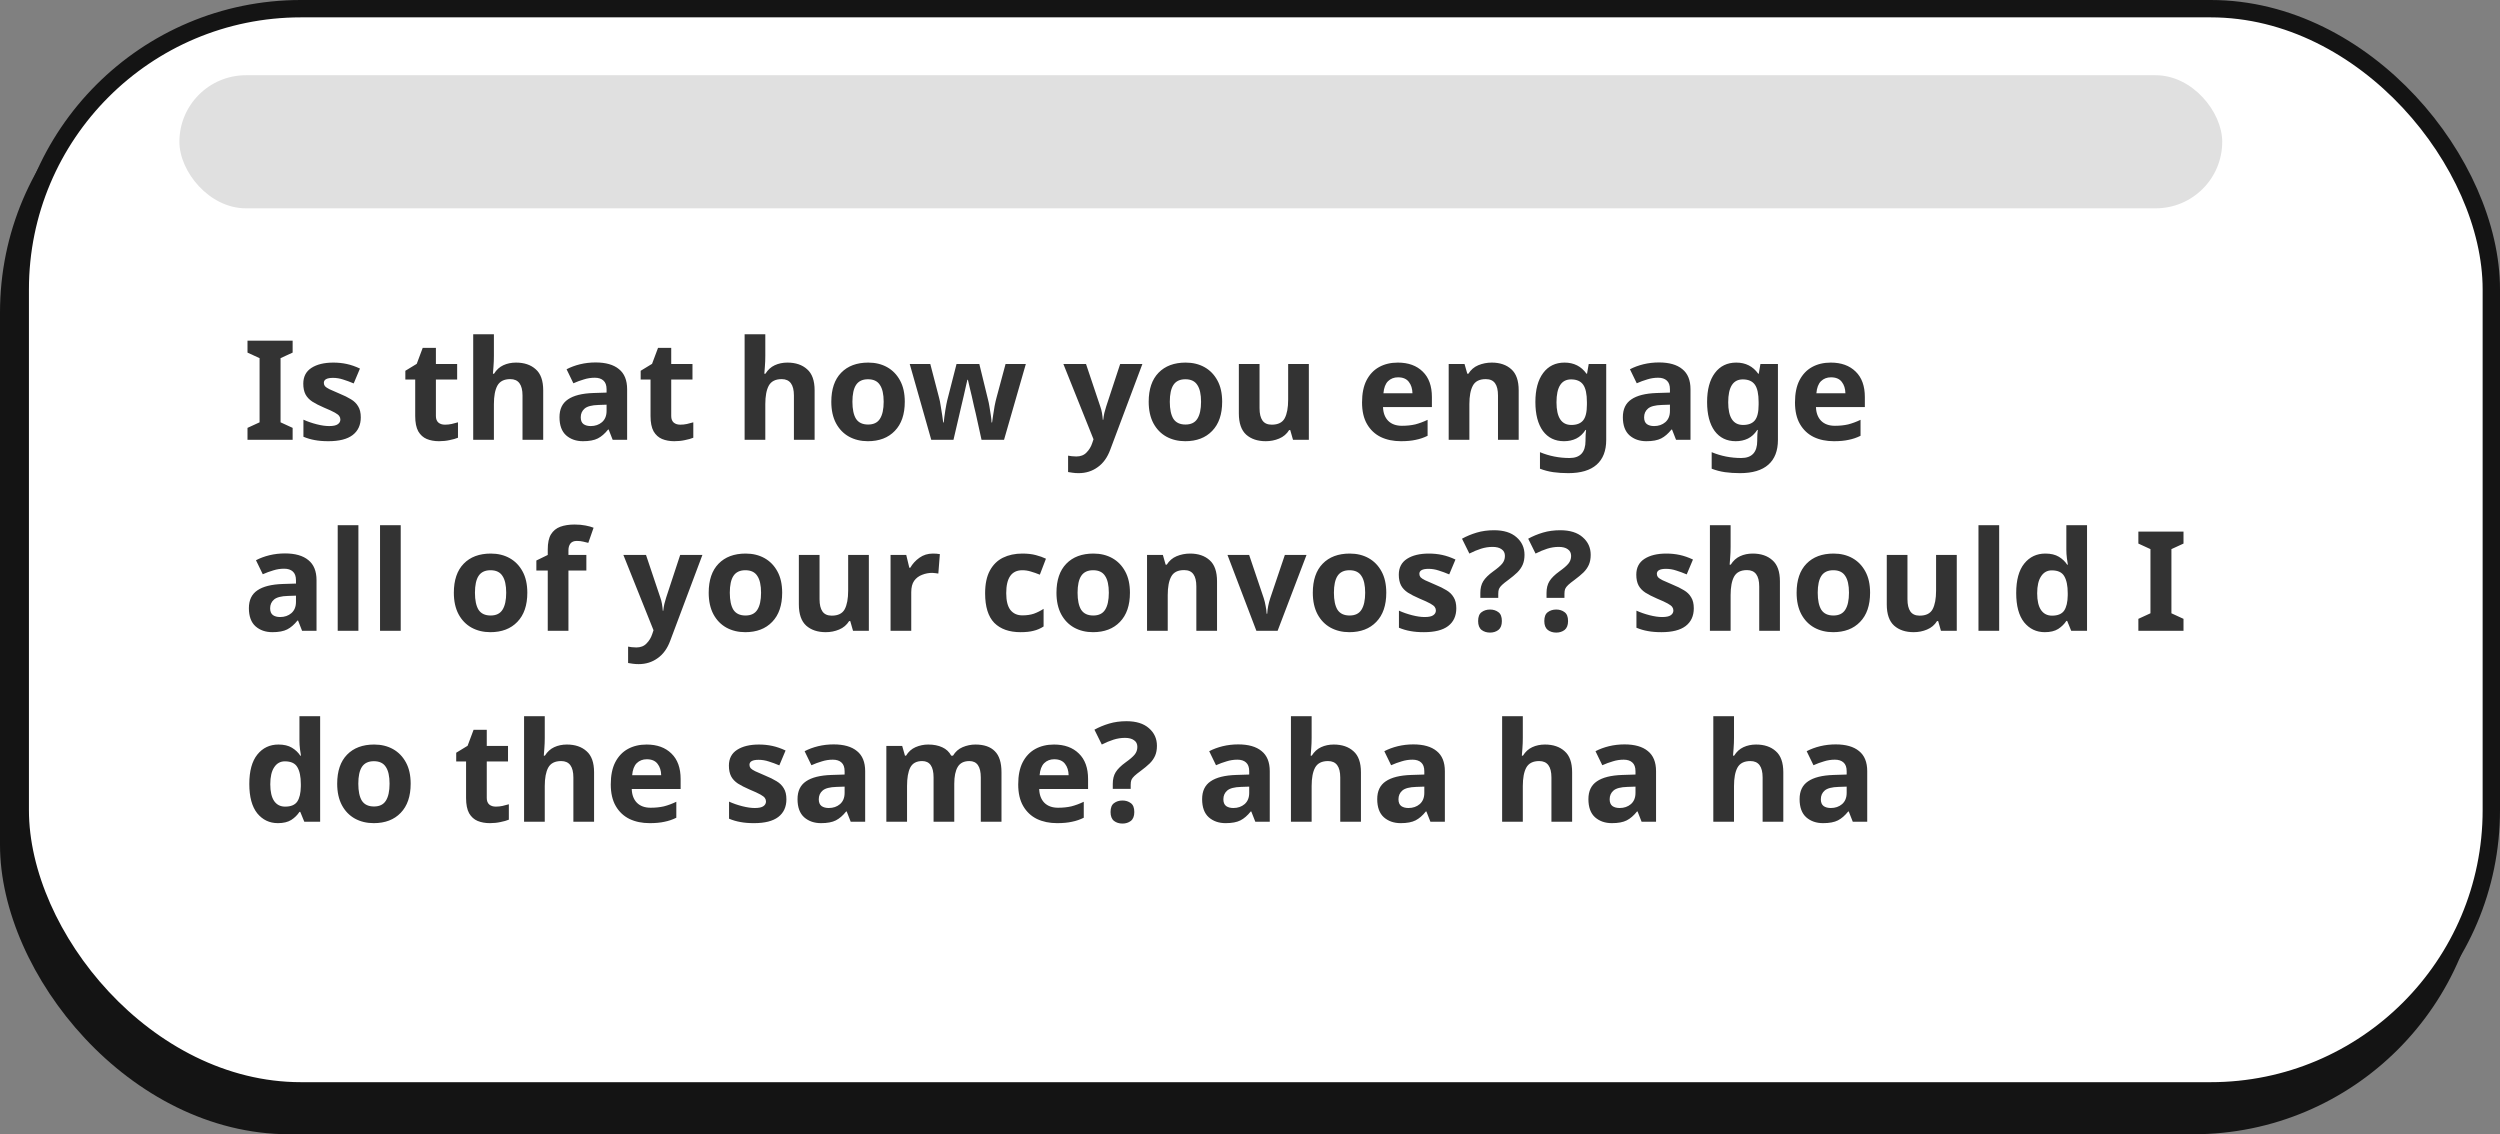 <svg width="432" height="196" viewBox="0 0 432 196" fill="none" xmlns="http://www.w3.org/2000/svg">
<rect x="0" y="0" width="432" height="196" fill="#808080" stroke="none"/>
<rect y="4" width="429" height="192" rx="50" fill="#141414"/>
<rect x="3.5" y="1.5" width="427" height="187" rx="48.5" fill="white" stroke="#141414" stroke-width="3"/>
<path d="M50.568 76H42.768V73.936L44.856 72.976V61.888L42.768 60.928V58.864H50.568V60.928L48.48 61.888V72.976L50.568 73.936V76ZM62.344 72.112C62.344 73.44 61.872 74.464 60.928 75.184C60 75.888 58.608 76.24 56.752 76.24C55.84 76.24 55.056 76.176 54.4 76.048C53.744 75.936 53.088 75.744 52.432 75.472V72.52C53.136 72.84 53.896 73.104 54.712 73.312C55.528 73.52 56.248 73.624 56.872 73.624C57.576 73.624 58.072 73.52 58.36 73.312C58.664 73.104 58.816 72.832 58.816 72.496C58.816 72.272 58.752 72.072 58.624 71.896C58.512 71.72 58.256 71.52 57.856 71.296C57.456 71.072 56.832 70.784 55.984 70.432C55.168 70.08 54.496 69.736 53.968 69.4C53.44 69.048 53.048 68.632 52.792 68.152C52.536 67.656 52.408 67.04 52.408 66.304C52.408 65.088 52.88 64.176 53.824 63.568C54.768 62.96 56.024 62.656 57.592 62.656C58.408 62.656 59.184 62.736 59.92 62.896C60.656 63.056 61.416 63.32 62.2 63.688L61.12 66.256C60.48 65.984 59.872 65.76 59.296 65.584C58.72 65.392 58.136 65.296 57.544 65.296C56.488 65.296 55.96 65.584 55.96 66.16C55.96 66.368 56.024 66.56 56.152 66.736C56.296 66.896 56.56 67.072 56.944 67.264C57.344 67.456 57.928 67.712 58.696 68.032C59.448 68.336 60.096 68.656 60.64 68.992C61.184 69.312 61.6 69.72 61.888 70.216C62.192 70.696 62.344 71.328 62.344 72.112ZM76.884 73.384C77.284 73.384 77.668 73.344 78.036 73.264C78.404 73.184 78.772 73.088 79.14 72.976V75.64C78.756 75.8 78.276 75.936 77.7 76.048C77.14 76.176 76.524 76.24 75.852 76.24C75.068 76.24 74.364 76.112 73.74 75.856C73.132 75.6 72.644 75.16 72.276 74.536C71.924 73.896 71.748 73.016 71.748 71.896V65.584H70.044V64.072L72.012 62.872L73.044 60.112H75.324V62.896H78.996V65.584H75.324V71.896C75.324 72.392 75.468 72.768 75.756 73.024C76.044 73.264 76.42 73.384 76.884 73.384ZM85.346 57.76V61.48C85.346 62.12 85.322 62.736 85.274 63.328C85.242 63.92 85.21 64.336 85.178 64.576H85.37C85.786 63.904 86.322 63.416 86.978 63.112C87.634 62.808 88.362 62.656 89.162 62.656C90.586 62.656 91.722 63.04 92.57 63.808C93.434 64.56 93.866 65.776 93.866 67.456V76H90.29V68.344C90.29 66.456 89.586 65.512 88.178 65.512C87.106 65.512 86.362 65.888 85.946 66.64C85.546 67.376 85.346 68.44 85.346 69.832V76H81.77V57.76H85.346ZM102.92 62.632C104.68 62.632 106.024 63.016 106.952 63.784C107.896 64.536 108.368 65.696 108.368 67.264V76H105.872L105.176 74.224H105.08C104.52 74.928 103.928 75.44 103.304 75.76C102.68 76.08 101.824 76.24 100.736 76.24C99.568 76.24 98.6 75.904 97.832 75.232C97.064 74.544 96.68 73.496 96.68 72.088C96.68 70.696 97.168 69.672 98.144 69.016C99.12 68.344 100.584 67.976 102.536 67.912L104.816 67.84V67.264C104.816 66.576 104.632 66.072 104.264 65.752C103.912 65.432 103.416 65.272 102.776 65.272C102.136 65.272 101.512 65.368 100.904 65.56C100.296 65.736 99.688 65.96 99.08 66.232L97.904 63.808C98.608 63.44 99.384 63.152 100.232 62.944C101.096 62.736 101.992 62.632 102.92 62.632ZM104.816 69.928L103.424 69.976C102.272 70.008 101.472 70.216 101.024 70.6C100.576 70.984 100.352 71.488 100.352 72.112C100.352 72.656 100.512 73.048 100.832 73.288C101.152 73.512 101.568 73.624 102.08 73.624C102.848 73.624 103.496 73.4 104.024 72.952C104.552 72.488 104.816 71.84 104.816 71.008V69.928ZM117.548 73.384C117.948 73.384 118.332 73.344 118.7 73.264C119.068 73.184 119.436 73.088 119.804 72.976V75.64C119.42 75.8 118.94 75.936 118.364 76.048C117.804 76.176 117.188 76.24 116.516 76.24C115.732 76.24 115.028 76.112 114.404 75.856C113.796 75.6 113.308 75.16 112.94 74.536C112.588 73.896 112.412 73.016 112.412 71.896V65.584H110.708V64.072L112.676 62.872L113.708 60.112H115.988V62.896H119.66V65.584H115.988V71.896C115.988 72.392 116.132 72.768 116.42 73.024C116.708 73.264 117.084 73.384 117.548 73.384ZM132.245 57.76V61.48C132.245 62.12 132.221 62.736 132.173 63.328C132.141 63.92 132.109 64.336 132.077 64.576H132.269C132.685 63.904 133.221 63.416 133.877 63.112C134.533 62.808 135.261 62.656 136.061 62.656C137.485 62.656 138.621 63.04 139.469 63.808C140.333 64.56 140.765 65.776 140.765 67.456V76H137.189V68.344C137.189 66.456 136.485 65.512 135.077 65.512C134.005 65.512 133.261 65.888 132.845 66.64C132.445 67.376 132.245 68.44 132.245 69.832V76H128.669V57.76H132.245ZM156.346 69.424C156.346 71.6 155.77 73.28 154.618 74.464C153.482 75.648 151.93 76.24 149.962 76.24C148.746 76.24 147.658 75.976 146.698 75.448C145.754 74.92 145.01 74.152 144.466 73.144C143.922 72.12 143.65 70.88 143.65 69.424C143.65 67.248 144.218 65.576 145.354 64.408C146.49 63.24 148.05 62.656 150.034 62.656C151.266 62.656 152.354 62.92 153.298 63.448C154.242 63.976 154.986 64.744 155.53 65.752C156.074 66.744 156.346 67.968 156.346 69.424ZM147.298 69.424C147.298 70.72 147.506 71.704 147.922 72.376C148.354 73.032 149.05 73.36 150.01 73.36C150.954 73.36 151.634 73.032 152.05 72.376C152.482 71.704 152.698 70.72 152.698 69.424C152.698 68.128 152.482 67.16 152.05 66.52C151.634 65.864 150.946 65.536 149.986 65.536C149.042 65.536 148.354 65.864 147.922 66.52C147.506 67.16 147.298 68.128 147.298 69.424ZM169.609 76L168.601 71.416C168.537 71.144 168.441 70.744 168.313 70.216C168.201 69.672 168.073 69.096 167.929 68.488C167.785 67.864 167.649 67.296 167.521 66.784C167.393 66.256 167.305 65.872 167.257 65.632H167.161C167.113 65.872 167.025 66.256 166.897 66.784C166.785 67.296 166.657 67.864 166.513 68.488C166.369 69.096 166.233 69.672 166.105 70.216C165.977 70.76 165.881 71.176 165.817 71.464L164.761 76H160.921L157.201 62.896H160.753L162.265 68.704C162.377 69.104 162.473 69.584 162.553 70.144C162.649 70.704 162.737 71.248 162.817 71.776C162.897 72.288 162.953 72.696 162.985 73H163.081C163.097 72.776 163.129 72.48 163.177 72.112C163.225 71.728 163.281 71.336 163.345 70.936C163.425 70.536 163.489 70.176 163.537 69.856C163.601 69.52 163.649 69.296 163.681 69.184L165.289 62.896H169.225L170.761 69.184C170.825 69.408 170.897 69.768 170.977 70.264C171.073 70.76 171.153 71.264 171.217 71.776C171.297 72.288 171.337 72.696 171.337 73H171.433C171.465 72.728 171.521 72.336 171.601 71.824C171.681 71.296 171.769 70.744 171.865 70.168C171.977 69.592 172.089 69.104 172.201 68.704L173.761 62.896H177.265L173.497 76H169.609ZM183.75 62.896H187.662L190.134 70.264C190.262 70.616 190.358 70.984 190.422 71.368C190.486 71.736 190.534 72.128 190.566 72.544H190.638C190.686 72.128 190.75 71.736 190.83 71.368C190.926 70.984 191.03 70.616 191.142 70.264L193.566 62.896H197.406L191.862 77.68C191.366 79.04 190.638 80.056 189.678 80.728C188.734 81.416 187.638 81.76 186.39 81.76C185.99 81.76 185.638 81.736 185.334 81.688C185.046 81.656 184.79 81.616 184.566 81.568V78.736C184.742 78.768 184.95 78.8 185.19 78.832C185.446 78.864 185.71 78.88 185.982 78.88C186.734 78.88 187.326 78.648 187.758 78.184C188.206 77.736 188.534 77.192 188.742 76.552L188.958 75.904L183.75 62.896ZM211.19 69.424C211.19 71.6 210.614 73.28 209.462 74.464C208.326 75.648 206.774 76.24 204.806 76.24C203.59 76.24 202.502 75.976 201.542 75.448C200.598 74.92 199.854 74.152 199.31 73.144C198.766 72.12 198.494 70.88 198.494 69.424C198.494 67.248 199.062 65.576 200.198 64.408C201.334 63.24 202.894 62.656 204.878 62.656C206.11 62.656 207.198 62.92 208.142 63.448C209.086 63.976 209.83 64.744 210.374 65.752C210.918 66.744 211.19 67.968 211.19 69.424ZM202.142 69.424C202.142 70.72 202.35 71.704 202.766 72.376C203.198 73.032 203.894 73.36 204.854 73.36C205.798 73.36 206.478 73.032 206.894 72.376C207.326 71.704 207.542 70.72 207.542 69.424C207.542 68.128 207.326 67.16 206.894 66.52C206.478 65.864 205.79 65.536 204.83 65.536C203.886 65.536 203.198 65.864 202.766 66.52C202.35 67.16 202.142 68.128 202.142 69.424ZM226.169 62.896V76H223.433L222.953 74.32H222.761C222.345 74.992 221.769 75.48 221.033 75.784C220.313 76.088 219.545 76.24 218.729 76.24C217.321 76.24 216.193 75.864 215.345 75.112C214.497 74.344 214.073 73.12 214.073 71.44V62.896H217.649V70.552C217.649 71.48 217.817 72.184 218.153 72.664C218.489 73.144 219.025 73.384 219.761 73.384C220.849 73.384 221.593 73.016 221.993 72.28C222.393 71.528 222.593 70.456 222.593 69.064V62.896H226.169ZM241.553 62.656C243.361 62.656 244.793 63.176 245.849 64.216C246.905 65.24 247.433 66.704 247.433 68.608V70.336H238.985C239.017 71.344 239.313 72.136 239.873 72.712C240.449 73.288 241.241 73.576 242.249 73.576C243.097 73.576 243.865 73.496 244.553 73.336C245.241 73.16 245.953 72.896 246.689 72.544V75.304C246.049 75.624 245.369 75.856 244.649 76C243.945 76.16 243.089 76.24 242.081 76.24C240.769 76.24 239.609 76 238.601 75.52C237.593 75.024 236.801 74.28 236.225 73.288C235.649 72.296 235.361 71.048 235.361 69.544C235.361 68.008 235.617 66.736 236.129 65.728C236.657 64.704 237.385 63.936 238.313 63.424C239.241 62.912 240.321 62.656 241.553 62.656ZM241.577 65.2C240.889 65.2 240.313 65.424 239.849 65.872C239.401 66.32 239.137 67.016 239.057 67.96H244.073C244.057 67.16 243.849 66.504 243.449 65.992C243.049 65.464 242.425 65.2 241.577 65.2ZM257.773 62.656C259.181 62.656 260.309 63.04 261.157 63.808C262.005 64.56 262.429 65.776 262.429 67.456V76H258.853V68.344C258.853 67.4 258.685 66.696 258.349 66.232C258.013 65.752 257.477 65.512 256.741 65.512C255.653 65.512 254.909 65.888 254.509 66.64C254.109 67.376 253.909 68.44 253.909 69.832V76H250.333V62.896H253.069L253.549 64.576H253.741C254.157 63.904 254.725 63.416 255.445 63.112C256.181 62.808 256.957 62.656 257.773 62.656ZM270.354 62.656C271.97 62.656 273.234 63.296 274.146 64.576H274.242L274.53 62.896H277.554V76.024C277.554 77.896 277.002 79.32 275.898 80.296C274.794 81.272 273.162 81.76 271.002 81.76C270.074 81.76 269.21 81.704 268.41 81.592C267.626 81.48 266.858 81.28 266.106 80.992V78.136C267.722 78.808 269.426 79.144 271.218 79.144C273.058 79.144 273.978 78.152 273.978 76.168V75.904C273.978 75.632 273.986 75.352 274.002 75.064C274.034 74.776 274.058 74.52 274.074 74.296H273.978C273.53 74.984 272.994 75.48 272.37 75.784C271.746 76.088 271.042 76.24 270.258 76.24C268.706 76.24 267.49 75.648 266.61 74.464C265.746 73.264 265.314 71.6 265.314 69.472C265.314 67.328 265.762 65.656 266.658 64.456C267.554 63.256 268.786 62.656 270.354 62.656ZM271.482 65.56C269.802 65.56 268.962 66.88 268.962 69.52C268.962 72.128 269.818 73.432 271.53 73.432C272.442 73.432 273.114 73.176 273.546 72.664C273.994 72.136 274.218 71.224 274.218 69.928V69.496C274.218 68.088 274.002 67.08 273.57 66.472C273.138 65.864 272.442 65.56 271.482 65.56ZM286.67 62.632C288.43 62.632 289.774 63.016 290.702 63.784C291.646 64.536 292.118 65.696 292.118 67.264V76H289.622L288.926 74.224H288.83C288.27 74.928 287.678 75.44 287.054 75.76C286.43 76.08 285.574 76.24 284.486 76.24C283.318 76.24 282.35 75.904 281.582 75.232C280.814 74.544 280.43 73.496 280.43 72.088C280.43 70.696 280.918 69.672 281.894 69.016C282.87 68.344 284.334 67.976 286.286 67.912L288.566 67.84V67.264C288.566 66.576 288.382 66.072 288.014 65.752C287.662 65.432 287.166 65.272 286.526 65.272C285.886 65.272 285.262 65.368 284.654 65.56C284.046 65.736 283.438 65.96 282.83 66.232L281.654 63.808C282.358 63.44 283.134 63.152 283.982 62.944C284.846 62.736 285.742 62.632 286.67 62.632ZM288.566 69.928L287.174 69.976C286.022 70.008 285.222 70.216 284.774 70.6C284.326 70.984 284.102 71.488 284.102 72.112C284.102 72.656 284.262 73.048 284.582 73.288C284.902 73.512 285.318 73.624 285.83 73.624C286.598 73.624 287.246 73.4 287.774 72.952C288.302 72.488 288.566 71.84 288.566 71.008V69.928ZM300.026 62.656C301.642 62.656 302.906 63.296 303.818 64.576H303.914L304.202 62.896H307.226V76.024C307.226 77.896 306.674 79.32 305.57 80.296C304.466 81.272 302.834 81.76 300.674 81.76C299.746 81.76 298.882 81.704 298.082 81.592C297.298 81.48 296.53 81.28 295.778 80.992V78.136C297.394 78.808 299.098 79.144 300.89 79.144C302.73 79.144 303.65 78.152 303.65 76.168V75.904C303.65 75.632 303.658 75.352 303.674 75.064C303.706 74.776 303.73 74.52 303.746 74.296H303.65C303.202 74.984 302.666 75.48 302.042 75.784C301.418 76.088 300.714 76.24 299.93 76.24C298.378 76.24 297.162 75.648 296.282 74.464C295.418 73.264 294.986 71.6 294.986 69.472C294.986 67.328 295.434 65.656 296.33 64.456C297.226 63.256 298.458 62.656 300.026 62.656ZM301.154 65.56C299.474 65.56 298.634 66.88 298.634 69.52C298.634 72.128 299.49 73.432 301.202 73.432C302.114 73.432 302.786 73.176 303.218 72.664C303.666 72.136 303.89 71.224 303.89 69.928V69.496C303.89 68.088 303.674 67.08 303.242 66.472C302.81 65.864 302.114 65.56 301.154 65.56ZM316.366 62.656C318.174 62.656 319.606 63.176 320.662 64.216C321.718 65.24 322.246 66.704 322.246 68.608V70.336H313.798C313.83 71.344 314.126 72.136 314.686 72.712C315.262 73.288 316.054 73.576 317.062 73.576C317.91 73.576 318.678 73.496 319.366 73.336C320.054 73.16 320.766 72.896 321.502 72.544V75.304C320.862 75.624 320.182 75.856 319.462 76C318.758 76.16 317.902 76.24 316.894 76.24C315.582 76.24 314.422 76 313.414 75.52C312.406 75.024 311.614 74.28 311.038 73.288C310.462 72.296 310.174 71.048 310.174 69.544C310.174 68.008 310.43 66.736 310.942 65.728C311.47 64.704 312.198 63.936 313.126 63.424C314.054 62.912 315.134 62.656 316.366 62.656ZM316.39 65.2C315.702 65.2 315.126 65.424 314.662 65.872C314.214 66.32 313.95 67.016 313.87 67.96H318.886C318.87 67.16 318.662 66.504 318.262 65.992C317.862 65.464 317.238 65.2 316.39 65.2ZM49.248 95.632C51.008 95.632 52.352 96.016 53.28 96.784C54.224 97.536 54.696 98.696 54.696 100.264V109H52.2L51.504 107.224H51.408C50.848 107.928 50.256 108.44 49.632 108.76C49.008 109.08 48.152 109.24 47.064 109.24C45.896 109.24 44.928 108.904 44.16 108.232C43.392 107.544 43.008 106.496 43.008 105.088C43.008 103.696 43.496 102.672 44.472 102.016C45.448 101.344 46.912 100.976 48.864 100.912L51.144 100.84V100.264C51.144 99.576 50.96 99.072 50.592 98.752C50.24 98.432 49.744 98.272 49.104 98.272C48.464 98.272 47.84 98.368 47.232 98.56C46.624 98.736 46.016 98.96 45.408 99.232L44.232 96.808C44.936 96.44 45.712 96.152 46.56 95.944C47.424 95.736 48.32 95.632 49.248 95.632ZM51.144 102.928L49.752 102.976C48.6 103.008 47.8 103.216 47.352 103.6C46.904 103.984 46.68 104.488 46.68 105.112C46.68 105.656 46.84 106.048 47.16 106.288C47.48 106.512 47.896 106.624 48.408 106.624C49.176 106.624 49.824 106.4 50.352 105.952C50.88 105.488 51.144 104.84 51.144 104.008V102.928ZM61.932 109H58.356V90.76H61.932V109ZM69.245 109H65.669V90.76H69.245V109ZM91.12 102.424C91.12 104.6 90.544 106.28 89.392 107.464C88.256 108.648 86.704 109.24 84.736 109.24C83.52 109.24 82.432 108.976 81.472 108.448C80.528 107.92 79.784 107.152 79.24 106.144C78.696 105.12 78.424 103.88 78.424 102.424C78.424 100.248 78.992 98.576 80.128 97.408C81.264 96.24 82.824 95.656 84.808 95.656C86.04 95.656 87.128 95.92 88.072 96.448C89.016 96.976 89.76 97.744 90.304 98.752C90.848 99.744 91.12 100.968 91.12 102.424ZM82.072 102.424C82.072 103.72 82.28 104.704 82.696 105.376C83.128 106.032 83.824 106.36 84.784 106.36C85.728 106.36 86.408 106.032 86.824 105.376C87.256 104.704 87.472 103.72 87.472 102.424C87.472 101.128 87.256 100.16 86.824 99.52C86.408 98.864 85.72 98.536 84.76 98.536C83.816 98.536 83.128 98.864 82.696 99.52C82.28 100.16 82.072 101.128 82.072 102.424ZM101.323 98.584H98.227V109H94.651V98.584H92.683V96.856L94.651 95.896V94.936C94.651 93.816 94.835 92.952 95.203 92.344C95.587 91.72 96.123 91.28 96.811 91.024C97.515 90.768 98.339 90.64 99.283 90.64C99.987 90.64 100.619 90.696 101.179 90.808C101.755 90.92 102.219 91.048 102.571 91.192L101.659 93.808C101.387 93.728 101.091 93.656 100.771 93.592C100.451 93.512 100.083 93.472 99.667 93.472C99.171 93.472 98.803 93.624 98.563 93.928C98.339 94.232 98.227 94.616 98.227 95.08V95.896H101.323V98.584ZM107.719 95.896H111.631L114.103 103.264C114.231 103.616 114.327 103.984 114.391 104.368C114.455 104.736 114.503 105.128 114.535 105.544H114.607C114.655 105.128 114.719 104.736 114.799 104.368C114.895 103.984 114.999 103.616 115.111 103.264L117.535 95.896H121.375L115.831 110.68C115.335 112.04 114.607 113.056 113.647 113.728C112.703 114.416 111.607 114.76 110.359 114.76C109.959 114.76 109.607 114.736 109.303 114.688C109.015 114.656 108.759 114.616 108.535 114.568V111.736C108.711 111.768 108.919 111.8 109.159 111.832C109.415 111.864 109.679 111.88 109.951 111.88C110.703 111.88 111.295 111.648 111.727 111.184C112.175 110.736 112.503 110.192 112.711 109.552L112.927 108.904L107.719 95.896ZM135.159 102.424C135.159 104.6 134.583 106.28 133.431 107.464C132.295 108.648 130.743 109.24 128.775 109.24C127.559 109.24 126.471 108.976 125.511 108.448C124.567 107.92 123.823 107.152 123.279 106.144C122.735 105.12 122.463 103.88 122.463 102.424C122.463 100.248 123.031 98.576 124.167 97.408C125.303 96.24 126.863 95.656 128.847 95.656C130.079 95.656 131.167 95.92 132.111 96.448C133.055 96.976 133.799 97.744 134.343 98.752C134.887 99.744 135.159 100.968 135.159 102.424ZM126.111 102.424C126.111 103.72 126.319 104.704 126.735 105.376C127.167 106.032 127.863 106.36 128.823 106.36C129.767 106.36 130.447 106.032 130.863 105.376C131.295 104.704 131.511 103.72 131.511 102.424C131.511 101.128 131.295 100.16 130.863 99.52C130.447 98.864 129.759 98.536 128.799 98.536C127.855 98.536 127.167 98.864 126.735 99.52C126.319 100.16 126.111 101.128 126.111 102.424ZM150.138 95.896V109H147.402L146.922 107.32H146.73C146.314 107.992 145.738 108.48 145.002 108.784C144.282 109.088 143.514 109.24 142.698 109.24C141.29 109.24 140.162 108.864 139.314 108.112C138.466 107.344 138.042 106.12 138.042 104.44V95.896H141.618V103.552C141.618 104.48 141.786 105.184 142.122 105.664C142.458 106.144 142.994 106.384 143.73 106.384C144.818 106.384 145.562 106.016 145.962 105.28C146.362 104.528 146.562 103.456 146.562 102.064V95.896H150.138ZM161.208 95.656C161.384 95.656 161.592 95.664 161.832 95.68C162.072 95.696 162.264 95.72 162.408 95.752L162.144 99.112C162.032 99.08 161.864 99.056 161.64 99.04C161.432 99.008 161.248 98.992 161.088 98.992C160.48 98.992 159.896 99.104 159.336 99.328C158.776 99.536 158.32 99.88 157.968 100.36C157.632 100.84 157.464 101.496 157.464 102.328V109H153.888V95.896H156.6L157.128 98.104H157.296C157.68 97.432 158.208 96.856 158.88 96.376C159.552 95.896 160.328 95.656 161.208 95.656ZM176.348 109.24C174.396 109.24 172.884 108.704 171.812 107.632C170.756 106.544 170.228 104.84 170.228 102.52C170.228 100.92 170.5 99.616 171.044 98.608C171.588 97.6 172.34 96.856 173.3 96.376C174.276 95.896 175.396 95.656 176.66 95.656C177.556 95.656 178.332 95.744 178.988 95.92C179.66 96.096 180.244 96.304 180.74 96.544L179.684 99.304C179.124 99.08 178.596 98.896 178.1 98.752C177.62 98.608 177.14 98.536 176.66 98.536C174.804 98.536 173.876 99.856 173.876 102.496C173.876 103.808 174.116 104.776 174.596 105.4C175.092 106.024 175.78 106.336 176.66 106.336C177.412 106.336 178.076 106.24 178.652 106.048C179.228 105.84 179.788 105.56 180.332 105.208V108.256C179.788 108.608 179.212 108.856 178.604 109C178.012 109.16 177.26 109.24 176.348 109.24ZM195.253 102.424C195.253 104.6 194.677 106.28 193.525 107.464C192.389 108.648 190.837 109.24 188.869 109.24C187.653 109.24 186.565 108.976 185.605 108.448C184.661 107.92 183.917 107.152 183.373 106.144C182.829 105.12 182.557 103.88 182.557 102.424C182.557 100.248 183.125 98.576 184.261 97.408C185.397 96.24 186.957 95.656 188.941 95.656C190.173 95.656 191.261 95.92 192.205 96.448C193.149 96.976 193.893 97.744 194.437 98.752C194.981 99.744 195.253 100.968 195.253 102.424ZM186.205 102.424C186.205 103.72 186.413 104.704 186.829 105.376C187.261 106.032 187.957 106.36 188.917 106.36C189.861 106.36 190.541 106.032 190.957 105.376C191.389 104.704 191.605 103.72 191.605 102.424C191.605 101.128 191.389 100.16 190.957 99.52C190.541 98.864 189.853 98.536 188.893 98.536C187.949 98.536 187.261 98.864 186.829 99.52C186.413 100.16 186.205 101.128 186.205 102.424ZM205.648 95.656C207.056 95.656 208.184 96.04 209.032 96.808C209.88 97.56 210.304 98.776 210.304 100.456V109H206.728V101.344C206.728 100.4 206.56 99.696 206.224 99.232C205.888 98.752 205.352 98.512 204.616 98.512C203.528 98.512 202.784 98.888 202.384 99.64C201.984 100.376 201.784 101.44 201.784 102.832V109H198.208V95.896H200.944L201.424 97.576H201.616C202.032 96.904 202.6 96.416 203.32 96.112C204.056 95.808 204.832 95.656 205.648 95.656ZM217.101 109L212.109 95.896H215.853L218.373 103.36C218.517 103.808 218.629 104.272 218.709 104.752C218.805 105.232 218.861 105.664 218.877 106.048H218.973C219.021 105.184 219.197 104.288 219.501 103.36L222.021 95.896H225.765L220.773 109H217.101ZM239.549 102.424C239.549 104.6 238.973 106.28 237.821 107.464C236.685 108.648 235.133 109.24 233.165 109.24C231.949 109.24 230.861 108.976 229.901 108.448C228.957 107.92 228.213 107.152 227.669 106.144C227.125 105.12 226.853 103.88 226.853 102.424C226.853 100.248 227.421 98.576 228.557 97.408C229.693 96.24 231.253 95.656 233.237 95.656C234.469 95.656 235.557 95.92 236.501 96.448C237.445 96.976 238.189 97.744 238.733 98.752C239.277 99.744 239.549 100.968 239.549 102.424ZM230.501 102.424C230.501 103.72 230.709 104.704 231.125 105.376C231.557 106.032 232.253 106.36 233.213 106.36C234.157 106.36 234.837 106.032 235.253 105.376C235.685 104.704 235.901 103.72 235.901 102.424C235.901 101.128 235.685 100.16 235.253 99.52C234.837 98.864 234.149 98.536 233.189 98.536C232.245 98.536 231.557 98.864 231.125 99.52C230.709 100.16 230.501 101.128 230.501 102.424ZM251.649 105.112C251.649 106.44 251.177 107.464 250.233 108.184C249.305 108.888 247.913 109.24 246.057 109.24C245.145 109.24 244.361 109.176 243.705 109.048C243.049 108.936 242.393 108.744 241.737 108.472V105.52C242.441 105.84 243.201 106.104 244.017 106.312C244.833 106.52 245.553 106.624 246.177 106.624C246.881 106.624 247.377 106.52 247.665 106.312C247.969 106.104 248.121 105.832 248.121 105.496C248.121 105.272 248.057 105.072 247.929 104.896C247.817 104.72 247.561 104.52 247.161 104.296C246.761 104.072 246.137 103.784 245.289 103.432C244.473 103.08 243.801 102.736 243.273 102.4C242.745 102.048 242.353 101.632 242.097 101.152C241.841 100.656 241.713 100.04 241.713 99.304C241.713 98.088 242.185 97.176 243.129 96.568C244.073 95.96 245.329 95.656 246.897 95.656C247.713 95.656 248.489 95.736 249.225 95.896C249.961 96.056 250.721 96.32 251.505 96.688L250.425 99.256C249.785 98.984 249.177 98.76 248.601 98.584C248.025 98.392 247.441 98.296 246.849 98.296C245.793 98.296 245.265 98.584 245.265 99.16C245.265 99.368 245.329 99.56 245.457 99.736C245.601 99.896 245.865 100.072 246.249 100.264C246.649 100.456 247.233 100.712 248.001 101.032C248.753 101.336 249.401 101.656 249.945 101.992C250.489 102.312 250.905 102.72 251.193 103.216C251.497 103.696 251.649 104.328 251.649 105.112ZM255.803 103.312V102.448C255.803 101.648 255.971 100.976 256.307 100.432C256.643 99.888 257.219 99.32 258.035 98.728C258.755 98.216 259.267 97.776 259.571 97.408C259.891 97.024 260.051 96.576 260.051 96.064C260.051 95.552 259.859 95.168 259.475 94.912C259.107 94.64 258.587 94.504 257.915 94.504C257.243 94.504 256.579 94.608 255.923 94.816C255.267 95.024 254.595 95.304 253.907 95.656L252.635 93.088C253.419 92.656 254.267 92.304 255.179 92.032C256.091 91.76 257.091 91.624 258.179 91.624C259.843 91.624 261.131 92.024 262.043 92.824C262.971 93.624 263.435 94.64 263.435 95.872C263.435 96.528 263.331 97.096 263.123 97.576C262.915 98.056 262.603 98.504 262.187 98.92C261.771 99.32 261.251 99.752 260.627 100.216C260.163 100.552 259.803 100.84 259.547 101.08C259.291 101.32 259.115 101.552 259.019 101.776C258.939 102 258.898 102.28 258.898 102.616V103.312H255.803ZM255.419 107.32C255.419 106.584 255.619 106.072 256.019 105.784C256.419 105.48 256.907 105.328 257.483 105.328C258.043 105.328 258.523 105.48 258.923 105.784C259.323 106.072 259.523 106.584 259.523 107.32C259.523 108.024 259.323 108.536 258.923 108.856C258.523 109.16 258.043 109.312 257.483 109.312C256.907 109.312 256.419 109.16 256.019 108.856C255.619 108.536 255.419 108.024 255.419 107.32ZM267.24 103.312V102.448C267.24 101.648 267.408 100.976 267.744 100.432C268.08 99.888 268.656 99.32 269.472 98.728C270.192 98.216 270.704 97.776 271.008 97.408C271.328 97.024 271.488 96.576 271.488 96.064C271.488 95.552 271.296 95.168 270.912 94.912C270.544 94.64 270.024 94.504 269.352 94.504C268.68 94.504 268.016 94.608 267.36 94.816C266.704 95.024 266.032 95.304 265.344 95.656L264.072 93.088C264.856 92.656 265.704 92.304 266.616 92.032C267.528 91.76 268.528 91.624 269.616 91.624C271.28 91.624 272.568 92.024 273.48 92.824C274.408 93.624 274.872 94.64 274.872 95.872C274.872 96.528 274.768 97.096 274.56 97.576C274.352 98.056 274.04 98.504 273.624 98.92C273.208 99.32 272.688 99.752 272.064 100.216C271.6 100.552 271.24 100.84 270.984 101.08C270.728 101.32 270.552 101.552 270.456 101.776C270.376 102 270.336 102.28 270.336 102.616V103.312H267.24ZM266.856 107.32C266.856 106.584 267.056 106.072 267.456 105.784C267.856 105.48 268.344 105.328 268.92 105.328C269.48 105.328 269.96 105.48 270.36 105.784C270.76 106.072 270.96 106.584 270.96 107.32C270.96 108.024 270.76 108.536 270.36 108.856C269.96 109.16 269.48 109.312 268.92 109.312C268.344 109.312 267.856 109.16 267.456 108.856C267.056 108.536 266.856 108.024 266.856 107.32ZM292.688 105.112C292.688 106.44 292.216 107.464 291.272 108.184C290.344 108.888 288.952 109.24 287.096 109.24C286.184 109.24 285.4 109.176 284.744 109.048C284.088 108.936 283.432 108.744 282.776 108.472V105.52C283.48 105.84 284.24 106.104 285.056 106.312C285.872 106.52 286.592 106.624 287.216 106.624C287.92 106.624 288.416 106.52 288.704 106.312C289.008 106.104 289.16 105.832 289.16 105.496C289.16 105.272 289.096 105.072 288.968 104.896C288.856 104.72 288.6 104.52 288.2 104.296C287.8 104.072 287.176 103.784 286.328 103.432C285.512 103.08 284.84 102.736 284.312 102.4C283.784 102.048 283.392 101.632 283.136 101.152C282.88 100.656 282.752 100.04 282.752 99.304C282.752 98.088 283.224 97.176 284.168 96.568C285.112 95.96 286.368 95.656 287.936 95.656C288.752 95.656 289.528 95.736 290.264 95.896C291 96.056 291.76 96.32 292.544 96.688L291.464 99.256C290.824 98.984 290.216 98.76 289.64 98.584C289.064 98.392 288.48 98.296 287.888 98.296C286.832 98.296 286.304 98.584 286.304 99.16C286.304 99.368 286.368 99.56 286.496 99.736C286.64 99.896 286.904 100.072 287.288 100.264C287.688 100.456 288.272 100.712 289.04 101.032C289.792 101.336 290.44 101.656 290.984 101.992C291.528 102.312 291.944 102.72 292.232 103.216C292.536 103.696 292.688 104.328 292.688 105.112ZM299.05 90.76V94.48C299.05 95.12 299.026 95.736 298.978 96.328C298.946 96.92 298.914 97.336 298.882 97.576H299.074C299.49 96.904 300.026 96.416 300.682 96.112C301.338 95.808 302.066 95.656 302.866 95.656C304.29 95.656 305.426 96.04 306.274 96.808C307.138 97.56 307.57 98.776 307.57 100.456V109H303.994V101.344C303.994 99.456 303.29 98.512 301.882 98.512C300.81 98.512 300.066 98.888 299.65 99.64C299.25 100.376 299.05 101.44 299.05 102.832V109H295.474V90.76H299.05ZM323.151 102.424C323.151 104.6 322.575 106.28 321.423 107.464C320.287 108.648 318.735 109.24 316.767 109.24C315.551 109.24 314.463 108.976 313.503 108.448C312.559 107.92 311.815 107.152 311.271 106.144C310.727 105.12 310.455 103.88 310.455 102.424C310.455 100.248 311.023 98.576 312.159 97.408C313.295 96.24 314.855 95.656 316.839 95.656C318.071 95.656 319.159 95.92 320.103 96.448C321.047 96.976 321.791 97.744 322.335 98.752C322.879 99.744 323.151 100.968 323.151 102.424ZM314.103 102.424C314.103 103.72 314.311 104.704 314.727 105.376C315.159 106.032 315.855 106.36 316.815 106.36C317.759 106.36 318.439 106.032 318.855 105.376C319.287 104.704 319.503 103.72 319.503 102.424C319.503 101.128 319.287 100.16 318.855 99.52C318.439 98.864 317.751 98.536 316.791 98.536C315.847 98.536 315.159 98.864 314.727 99.52C314.311 100.16 314.103 101.128 314.103 102.424ZM338.13 95.896V109H335.394L334.914 107.32H334.722C334.306 107.992 333.73 108.48 332.994 108.784C332.274 109.088 331.506 109.24 330.69 109.24C329.282 109.24 328.154 108.864 327.306 108.112C326.458 107.344 326.034 106.12 326.034 104.44V95.896H329.61V103.552C329.61 104.48 329.778 105.184 330.114 105.664C330.45 106.144 330.986 106.384 331.722 106.384C332.81 106.384 333.554 106.016 333.954 105.28C334.354 104.528 334.554 103.456 334.554 102.064V95.896H338.13ZM345.456 109H341.88V90.76H345.456V109ZM353.344 109.24C351.888 109.24 350.696 108.672 349.768 107.536C348.856 106.384 348.4 104.696 348.4 102.472C348.4 100.232 348.864 98.536 349.792 97.384C350.72 96.232 351.936 95.656 353.44 95.656C354.384 95.656 355.16 95.84 355.768 96.208C356.376 96.576 356.856 97.032 357.208 97.576H357.328C357.28 97.32 357.224 96.952 357.16 96.472C357.096 95.976 357.064 95.472 357.064 94.96V90.76H360.64V109H357.904L357.208 107.296H357.064C356.712 107.84 356.24 108.304 355.648 108.688C355.056 109.056 354.288 109.24 353.344 109.24ZM354.592 106.384C355.584 106.384 356.28 106.096 356.68 105.52C357.08 104.928 357.288 104.048 357.304 102.88V102.496C357.304 101.216 357.104 100.24 356.704 99.568C356.32 98.896 355.6 98.56 354.544 98.56C353.76 98.56 353.144 98.904 352.696 99.592C352.248 100.264 352.024 101.24 352.024 102.52C352.024 103.8 352.248 104.768 352.696 105.424C353.144 106.064 353.776 106.384 354.592 106.384ZM377.31 109H369.51V106.936L371.598 105.976V94.888L369.51 93.928V91.864H377.31V93.928L375.222 94.888V105.976L377.31 106.936V109ZM48.024 142.24C46.568 142.24 45.376 141.672 44.448 140.536C43.536 139.384 43.08 137.696 43.08 135.472C43.08 133.232 43.544 131.536 44.472 130.384C45.4 129.232 46.616 128.656 48.12 128.656C49.064 128.656 49.84 128.84 50.448 129.208C51.056 129.576 51.536 130.032 51.888 130.576H52.008C51.96 130.32 51.904 129.952 51.84 129.472C51.776 128.976 51.744 128.472 51.744 127.96V123.76H55.32V142H52.584L51.888 140.296H51.744C51.392 140.84 50.92 141.304 50.328 141.688C49.736 142.056 48.968 142.24 48.024 142.24ZM49.272 139.384C50.264 139.384 50.96 139.096 51.36 138.52C51.76 137.928 51.968 137.048 51.984 135.88V135.496C51.984 134.216 51.784 133.24 51.384 132.568C51 131.896 50.28 131.56 49.224 131.56C48.44 131.56 47.824 131.904 47.376 132.592C46.928 133.264 46.704 134.24 46.704 135.52C46.704 136.8 46.928 137.768 47.376 138.424C47.824 139.064 48.456 139.384 49.272 139.384ZM70.963 135.424C70.963 137.6 70.388 139.28 69.236 140.464C68.1 141.648 66.547 142.24 64.579 142.24C63.364 142.24 62.276 141.976 61.316 141.448C60.371 140.92 59.627 140.152 59.084 139.144C58.539 138.12 58.267 136.88 58.267 135.424C58.267 133.248 58.836 131.576 59.971 130.408C61.108 129.24 62.667 128.656 64.651 128.656C65.883 128.656 66.972 128.92 67.915 129.448C68.859 129.976 69.603 130.744 70.147 131.752C70.692 132.744 70.963 133.968 70.963 135.424ZM61.916 135.424C61.916 136.72 62.123 137.704 62.539 138.376C62.971 139.032 63.667 139.36 64.627 139.36C65.572 139.36 66.251 139.032 66.668 138.376C67.1 137.704 67.316 136.72 67.316 135.424C67.316 134.128 67.1 133.16 66.668 132.52C66.251 131.864 65.564 131.536 64.603 131.536C63.66 131.536 62.971 131.864 62.539 132.52C62.123 133.16 61.916 134.128 61.916 135.424ZM85.673 139.384C86.073 139.384 86.457 139.344 86.825 139.264C87.193 139.184 87.561 139.088 87.929 138.976V141.64C87.545 141.8 87.065 141.936 86.489 142.048C85.929 142.176 85.313 142.24 84.641 142.24C83.857 142.24 83.153 142.112 82.529 141.856C81.921 141.6 81.433 141.16 81.065 140.536C80.713 139.896 80.537 139.016 80.537 137.896V131.584H78.833V130.072L80.801 128.872L81.833 126.112H84.113V128.896H87.785V131.584H84.113V137.896C84.113 138.392 84.257 138.768 84.545 139.024C84.833 139.264 85.209 139.384 85.673 139.384ZM94.135 123.76V127.48C94.135 128.12 94.112 128.736 94.064 129.328C94.031 129.92 93.999 130.336 93.968 130.576H94.159C94.576 129.904 95.112 129.416 95.767 129.112C96.424 128.808 97.151 128.656 97.951 128.656C99.376 128.656 100.512 129.04 101.359 129.808C102.224 130.56 102.656 131.776 102.656 133.456V142H99.079V134.344C99.079 132.456 98.376 131.512 96.968 131.512C95.895 131.512 95.151 131.888 94.736 132.64C94.335 133.376 94.135 134.44 94.135 135.832V142H90.559V123.76H94.135ZM111.733 128.656C113.541 128.656 114.973 129.176 116.029 130.216C117.085 131.24 117.613 132.704 117.613 134.608V136.336H109.165C109.197 137.344 109.493 138.136 110.053 138.712C110.629 139.288 111.421 139.576 112.429 139.576C113.277 139.576 114.045 139.496 114.733 139.336C115.421 139.16 116.133 138.896 116.869 138.544V141.304C116.229 141.624 115.549 141.856 114.829 142C114.125 142.16 113.269 142.24 112.261 142.24C110.949 142.24 109.789 142 108.781 141.52C107.773 141.024 106.981 140.28 106.405 139.288C105.829 138.296 105.541 137.048 105.541 135.544C105.541 134.008 105.797 132.736 106.309 131.728C106.837 130.704 107.565 129.936 108.493 129.424C109.421 128.912 110.501 128.656 111.733 128.656ZM111.757 131.2C111.069 131.2 110.493 131.424 110.029 131.872C109.581 132.32 109.317 133.016 109.237 133.96H114.253C114.237 133.16 114.029 132.504 113.629 131.992C113.229 131.464 112.605 131.2 111.757 131.2ZM135.891 138.112C135.891 139.44 135.419 140.464 134.475 141.184C133.547 141.888 132.155 142.24 130.299 142.24C129.387 142.24 128.603 142.176 127.947 142.048C127.291 141.936 126.635 141.744 125.979 141.472V138.52C126.683 138.84 127.443 139.104 128.259 139.312C129.075 139.52 129.795 139.624 130.419 139.624C131.123 139.624 131.619 139.52 131.907 139.312C132.211 139.104 132.363 138.832 132.363 138.496C132.363 138.272 132.299 138.072 132.171 137.896C132.059 137.72 131.803 137.52 131.403 137.296C131.003 137.072 130.379 136.784 129.531 136.432C128.715 136.08 128.043 135.736 127.515 135.4C126.987 135.048 126.595 134.632 126.339 134.152C126.083 133.656 125.955 133.04 125.955 132.304C125.955 131.088 126.427 130.176 127.371 129.568C128.315 128.96 129.571 128.656 131.139 128.656C131.955 128.656 132.731 128.736 133.467 128.896C134.203 129.056 134.963 129.32 135.747 129.688L134.667 132.256C134.027 131.984 133.419 131.76 132.843 131.584C132.267 131.392 131.683 131.296 131.091 131.296C130.035 131.296 129.507 131.584 129.507 132.16C129.507 132.368 129.571 132.56 129.699 132.736C129.843 132.896 130.107 133.072 130.491 133.264C130.891 133.456 131.475 133.712 132.243 134.032C132.995 134.336 133.643 134.656 134.187 134.992C134.731 135.312 135.147 135.72 135.435 136.216C135.739 136.696 135.891 137.328 135.891 138.112ZM144.053 128.632C145.813 128.632 147.157 129.016 148.085 129.784C149.029 130.536 149.501 131.696 149.501 133.264V142H147.005L146.309 140.224H146.213C145.653 140.928 145.061 141.44 144.437 141.76C143.813 142.08 142.957 142.24 141.869 142.24C140.701 142.24 139.733 141.904 138.965 141.232C138.197 140.544 137.813 139.496 137.813 138.088C137.813 136.696 138.301 135.672 139.277 135.016C140.253 134.344 141.717 133.976 143.669 133.912L145.949 133.84V133.264C145.949 132.576 145.765 132.072 145.397 131.752C145.045 131.432 144.549 131.272 143.909 131.272C143.269 131.272 142.645 131.368 142.037 131.56C141.429 131.736 140.821 131.96 140.213 132.232L139.037 129.808C139.741 129.44 140.517 129.152 141.365 128.944C142.229 128.736 143.125 128.632 144.053 128.632ZM145.949 135.928L144.557 135.976C143.405 136.008 142.605 136.216 142.157 136.6C141.709 136.984 141.485 137.488 141.485 138.112C141.485 138.656 141.645 139.048 141.965 139.288C142.285 139.512 142.701 139.624 143.213 139.624C143.981 139.624 144.629 139.4 145.157 138.952C145.685 138.488 145.949 137.84 145.949 137.008V135.928ZM168.545 128.656C170.033 128.656 171.153 129.04 171.905 129.808C172.673 130.56 173.057 131.776 173.057 133.456V142H169.481V134.344C169.481 132.456 168.825 131.512 167.513 131.512C166.569 131.512 165.897 131.848 165.497 132.52C165.097 133.192 164.897 134.16 164.897 135.424V142H161.321V134.344C161.321 132.456 160.665 131.512 159.353 131.512C158.361 131.512 157.673 131.888 157.289 132.64C156.921 133.376 156.737 134.44 156.737 135.832V142H153.161V128.896H155.897L156.377 130.576H156.569C156.969 129.904 157.513 129.416 158.201 129.112C158.905 128.808 159.633 128.656 160.385 128.656C161.345 128.656 162.161 128.816 162.833 129.136C163.505 129.44 164.017 129.92 164.369 130.576H164.681C165.081 129.904 165.633 129.416 166.337 129.112C167.057 128.808 167.793 128.656 168.545 128.656ZM182.139 128.656C183.947 128.656 185.379 129.176 186.435 130.216C187.491 131.24 188.019 132.704 188.019 134.608V136.336H179.571C179.603 137.344 179.899 138.136 180.459 138.712C181.035 139.288 181.827 139.576 182.835 139.576C183.683 139.576 184.451 139.496 185.139 139.336C185.827 139.16 186.539 138.896 187.275 138.544V141.304C186.635 141.624 185.955 141.856 185.235 142C184.531 142.16 183.675 142.24 182.667 142.24C181.355 142.24 180.195 142 179.187 141.52C178.179 141.024 177.387 140.28 176.811 139.288C176.235 138.296 175.947 137.048 175.947 135.544C175.947 134.008 176.203 132.736 176.715 131.728C177.243 130.704 177.971 129.936 178.899 129.424C179.827 128.912 180.907 128.656 182.139 128.656ZM182.163 131.2C181.475 131.2 180.899 131.424 180.435 131.872C179.987 132.32 179.723 133.016 179.643 133.96H184.659C184.643 133.16 184.435 132.504 184.035 131.992C183.635 131.464 183.011 131.2 182.163 131.2ZM192.287 136.312V135.448C192.287 134.648 192.455 133.976 192.791 133.432C193.127 132.888 193.703 132.32 194.519 131.728C195.239 131.216 195.751 130.776 196.055 130.408C196.375 130.024 196.535 129.576 196.535 129.064C196.535 128.552 196.343 128.168 195.959 127.912C195.591 127.64 195.071 127.504 194.399 127.504C193.727 127.504 193.063 127.608 192.407 127.816C191.751 128.024 191.079 128.304 190.391 128.656L189.119 126.088C189.903 125.656 190.751 125.304 191.663 125.032C192.575 124.76 193.575 124.624 194.663 124.624C196.327 124.624 197.615 125.024 198.527 125.824C199.455 126.624 199.919 127.64 199.919 128.872C199.919 129.528 199.815 130.096 199.607 130.576C199.399 131.056 199.087 131.504 198.671 131.92C198.255 132.32 197.735 132.752 197.111 133.216C196.647 133.552 196.287 133.84 196.031 134.08C195.775 134.32 195.599 134.552 195.503 134.776C195.423 135 195.383 135.28 195.383 135.616V136.312H192.287ZM191.903 140.32C191.903 139.584 192.103 139.072 192.503 138.784C192.903 138.48 193.391 138.328 193.967 138.328C194.527 138.328 195.007 138.48 195.407 138.784C195.807 139.072 196.007 139.584 196.007 140.32C196.007 141.024 195.807 141.536 195.407 141.856C195.007 142.16 194.527 142.312 193.967 142.312C193.391 142.312 192.903 142.16 192.503 141.856C192.103 141.536 191.903 141.024 191.903 140.32ZM213.967 128.632C215.727 128.632 217.071 129.016 217.999 129.784C218.943 130.536 219.415 131.696 219.415 133.264V142H216.919L216.223 140.224H216.127C215.567 140.928 214.975 141.44 214.351 141.76C213.727 142.08 212.871 142.24 211.783 142.24C210.615 142.24 209.647 141.904 208.879 141.232C208.111 140.544 207.727 139.496 207.727 138.088C207.727 136.696 208.215 135.672 209.191 135.016C210.167 134.344 211.631 133.976 213.583 133.912L215.863 133.84V133.264C215.863 132.576 215.679 132.072 215.311 131.752C214.959 131.432 214.463 131.272 213.823 131.272C213.183 131.272 212.559 131.368 211.951 131.56C211.343 131.736 210.735 131.96 210.127 132.232L208.951 129.808C209.655 129.44 210.431 129.152 211.279 128.944C212.143 128.736 213.039 128.632 213.967 128.632ZM215.863 135.928L214.471 135.976C213.319 136.008 212.519 136.216 212.071 136.6C211.623 136.984 211.399 137.488 211.399 138.112C211.399 138.656 211.559 139.048 211.879 139.288C212.199 139.512 212.615 139.624 213.127 139.624C213.895 139.624 214.543 139.4 215.071 138.952C215.599 138.488 215.863 137.84 215.863 137.008V135.928ZM226.651 123.76V127.48C226.651 128.12 226.627 128.736 226.579 129.328C226.547 129.92 226.515 130.336 226.483 130.576H226.675C227.091 129.904 227.627 129.416 228.283 129.112C228.939 128.808 229.667 128.656 230.467 128.656C231.891 128.656 233.027 129.04 233.875 129.808C234.739 130.56 235.171 131.776 235.171 133.456V142H231.595V134.344C231.595 132.456 230.891 131.512 229.483 131.512C228.411 131.512 227.667 131.888 227.251 132.64C226.851 133.376 226.651 134.44 226.651 135.832V142H223.075V123.76H226.651ZM244.225 128.632C245.985 128.632 247.329 129.016 248.257 129.784C249.201 130.536 249.673 131.696 249.673 133.264V142H247.177L246.481 140.224H246.385C245.825 140.928 245.233 141.44 244.609 141.76C243.985 142.08 243.129 142.24 242.041 142.24C240.873 142.24 239.905 141.904 239.137 141.232C238.369 140.544 237.985 139.496 237.985 138.088C237.985 136.696 238.473 135.672 239.449 135.016C240.425 134.344 241.889 133.976 243.841 133.912L246.121 133.84V133.264C246.121 132.576 245.937 132.072 245.569 131.752C245.217 131.432 244.721 131.272 244.081 131.272C243.441 131.272 242.817 131.368 242.209 131.56C241.601 131.736 240.993 131.96 240.385 132.232L239.209 129.808C239.913 129.44 240.689 129.152 241.537 128.944C242.401 128.736 243.297 128.632 244.225 128.632ZM246.121 135.928L244.729 135.976C243.577 136.008 242.777 136.216 242.329 136.6C241.881 136.984 241.657 137.488 241.657 138.112C241.657 138.656 241.817 139.048 242.137 139.288C242.457 139.512 242.873 139.624 243.385 139.624C244.153 139.624 244.801 139.4 245.329 138.952C245.857 138.488 246.121 137.84 246.121 137.008V135.928ZM263.143 123.76V127.48C263.143 128.12 263.119 128.736 263.071 129.328C263.039 129.92 263.007 130.336 262.975 130.576H263.167C263.583 129.904 264.119 129.416 264.775 129.112C265.431 128.808 266.159 128.656 266.959 128.656C268.383 128.656 269.519 129.04 270.367 129.808C271.231 130.56 271.663 131.776 271.663 133.456V142H268.087V134.344C268.087 132.456 267.383 131.512 265.975 131.512C264.903 131.512 264.159 131.888 263.743 132.64C263.343 133.376 263.143 134.44 263.143 135.832V142H259.567V123.76H263.143ZM280.717 128.632C282.477 128.632 283.821 129.016 284.749 129.784C285.693 130.536 286.165 131.696 286.165 133.264V142H283.669L282.973 140.224H282.877C282.317 140.928 281.725 141.44 281.101 141.76C280.477 142.08 279.621 142.24 278.533 142.24C277.365 142.24 276.397 141.904 275.629 141.232C274.861 140.544 274.477 139.496 274.477 138.088C274.477 136.696 274.965 135.672 275.941 135.016C276.917 134.344 278.381 133.976 280.333 133.912L282.613 133.84V133.264C282.613 132.576 282.429 132.072 282.061 131.752C281.709 131.432 281.213 131.272 280.573 131.272C279.933 131.272 279.309 131.368 278.701 131.56C278.093 131.736 277.485 131.96 276.877 132.232L275.701 129.808C276.405 129.44 277.181 129.152 278.029 128.944C278.893 128.736 279.789 128.632 280.717 128.632ZM282.613 135.928L281.221 135.976C280.069 136.008 279.269 136.216 278.821 136.6C278.373 136.984 278.149 137.488 278.149 138.112C278.149 138.656 278.309 139.048 278.629 139.288C278.949 139.512 279.365 139.624 279.877 139.624C280.645 139.624 281.293 139.4 281.821 138.952C282.349 138.488 282.613 137.84 282.613 137.008V135.928ZM299.636 123.76V127.48C299.636 128.12 299.612 128.736 299.564 129.328C299.532 129.92 299.5 130.336 299.468 130.576H299.66C300.076 129.904 300.612 129.416 301.268 129.112C301.924 128.808 302.652 128.656 303.452 128.656C304.876 128.656 306.012 129.04 306.859 129.808C307.724 130.56 308.156 131.776 308.156 133.456V142H304.58V134.344C304.58 132.456 303.876 131.512 302.468 131.512C301.396 131.512 300.652 131.888 300.236 132.64C299.836 133.376 299.636 134.44 299.636 135.832V142H296.06V123.76H299.636ZM317.209 128.632C318.969 128.632 320.313 129.016 321.241 129.784C322.185 130.536 322.657 131.696 322.657 133.264V142H320.161L319.465 140.224H319.369C318.809 140.928 318.217 141.44 317.593 141.76C316.969 142.08 316.113 142.24 315.025 142.24C313.857 142.24 312.889 141.904 312.121 141.232C311.353 140.544 310.969 139.496 310.969 138.088C310.969 136.696 311.457 135.672 312.433 135.016C313.409 134.344 314.873 133.976 316.825 133.912L319.105 133.84V133.264C319.105 132.576 318.921 132.072 318.553 131.752C318.201 131.432 317.705 131.272 317.065 131.272C316.425 131.272 315.801 131.368 315.193 131.56C314.585 131.736 313.977 131.96 313.369 132.232L312.193 129.808C312.897 129.44 313.673 129.152 314.521 128.944C315.385 128.736 316.281 128.632 317.209 128.632ZM319.105 135.928L317.713 135.976C316.561 136.008 315.761 136.216 315.313 136.6C314.865 136.984 314.641 137.488 314.641 138.112C314.641 138.656 314.801 139.048 315.121 139.288C315.441 139.512 315.857 139.624 316.369 139.624C317.137 139.624 317.785 139.4 318.313 138.952C318.841 138.488 319.105 137.84 319.105 137.008V135.928Z" fill="#333333"/>
<rect x="31" y="13" width="353" height="23" rx="11.5" fill="#E0E0E0"/>
</svg>
